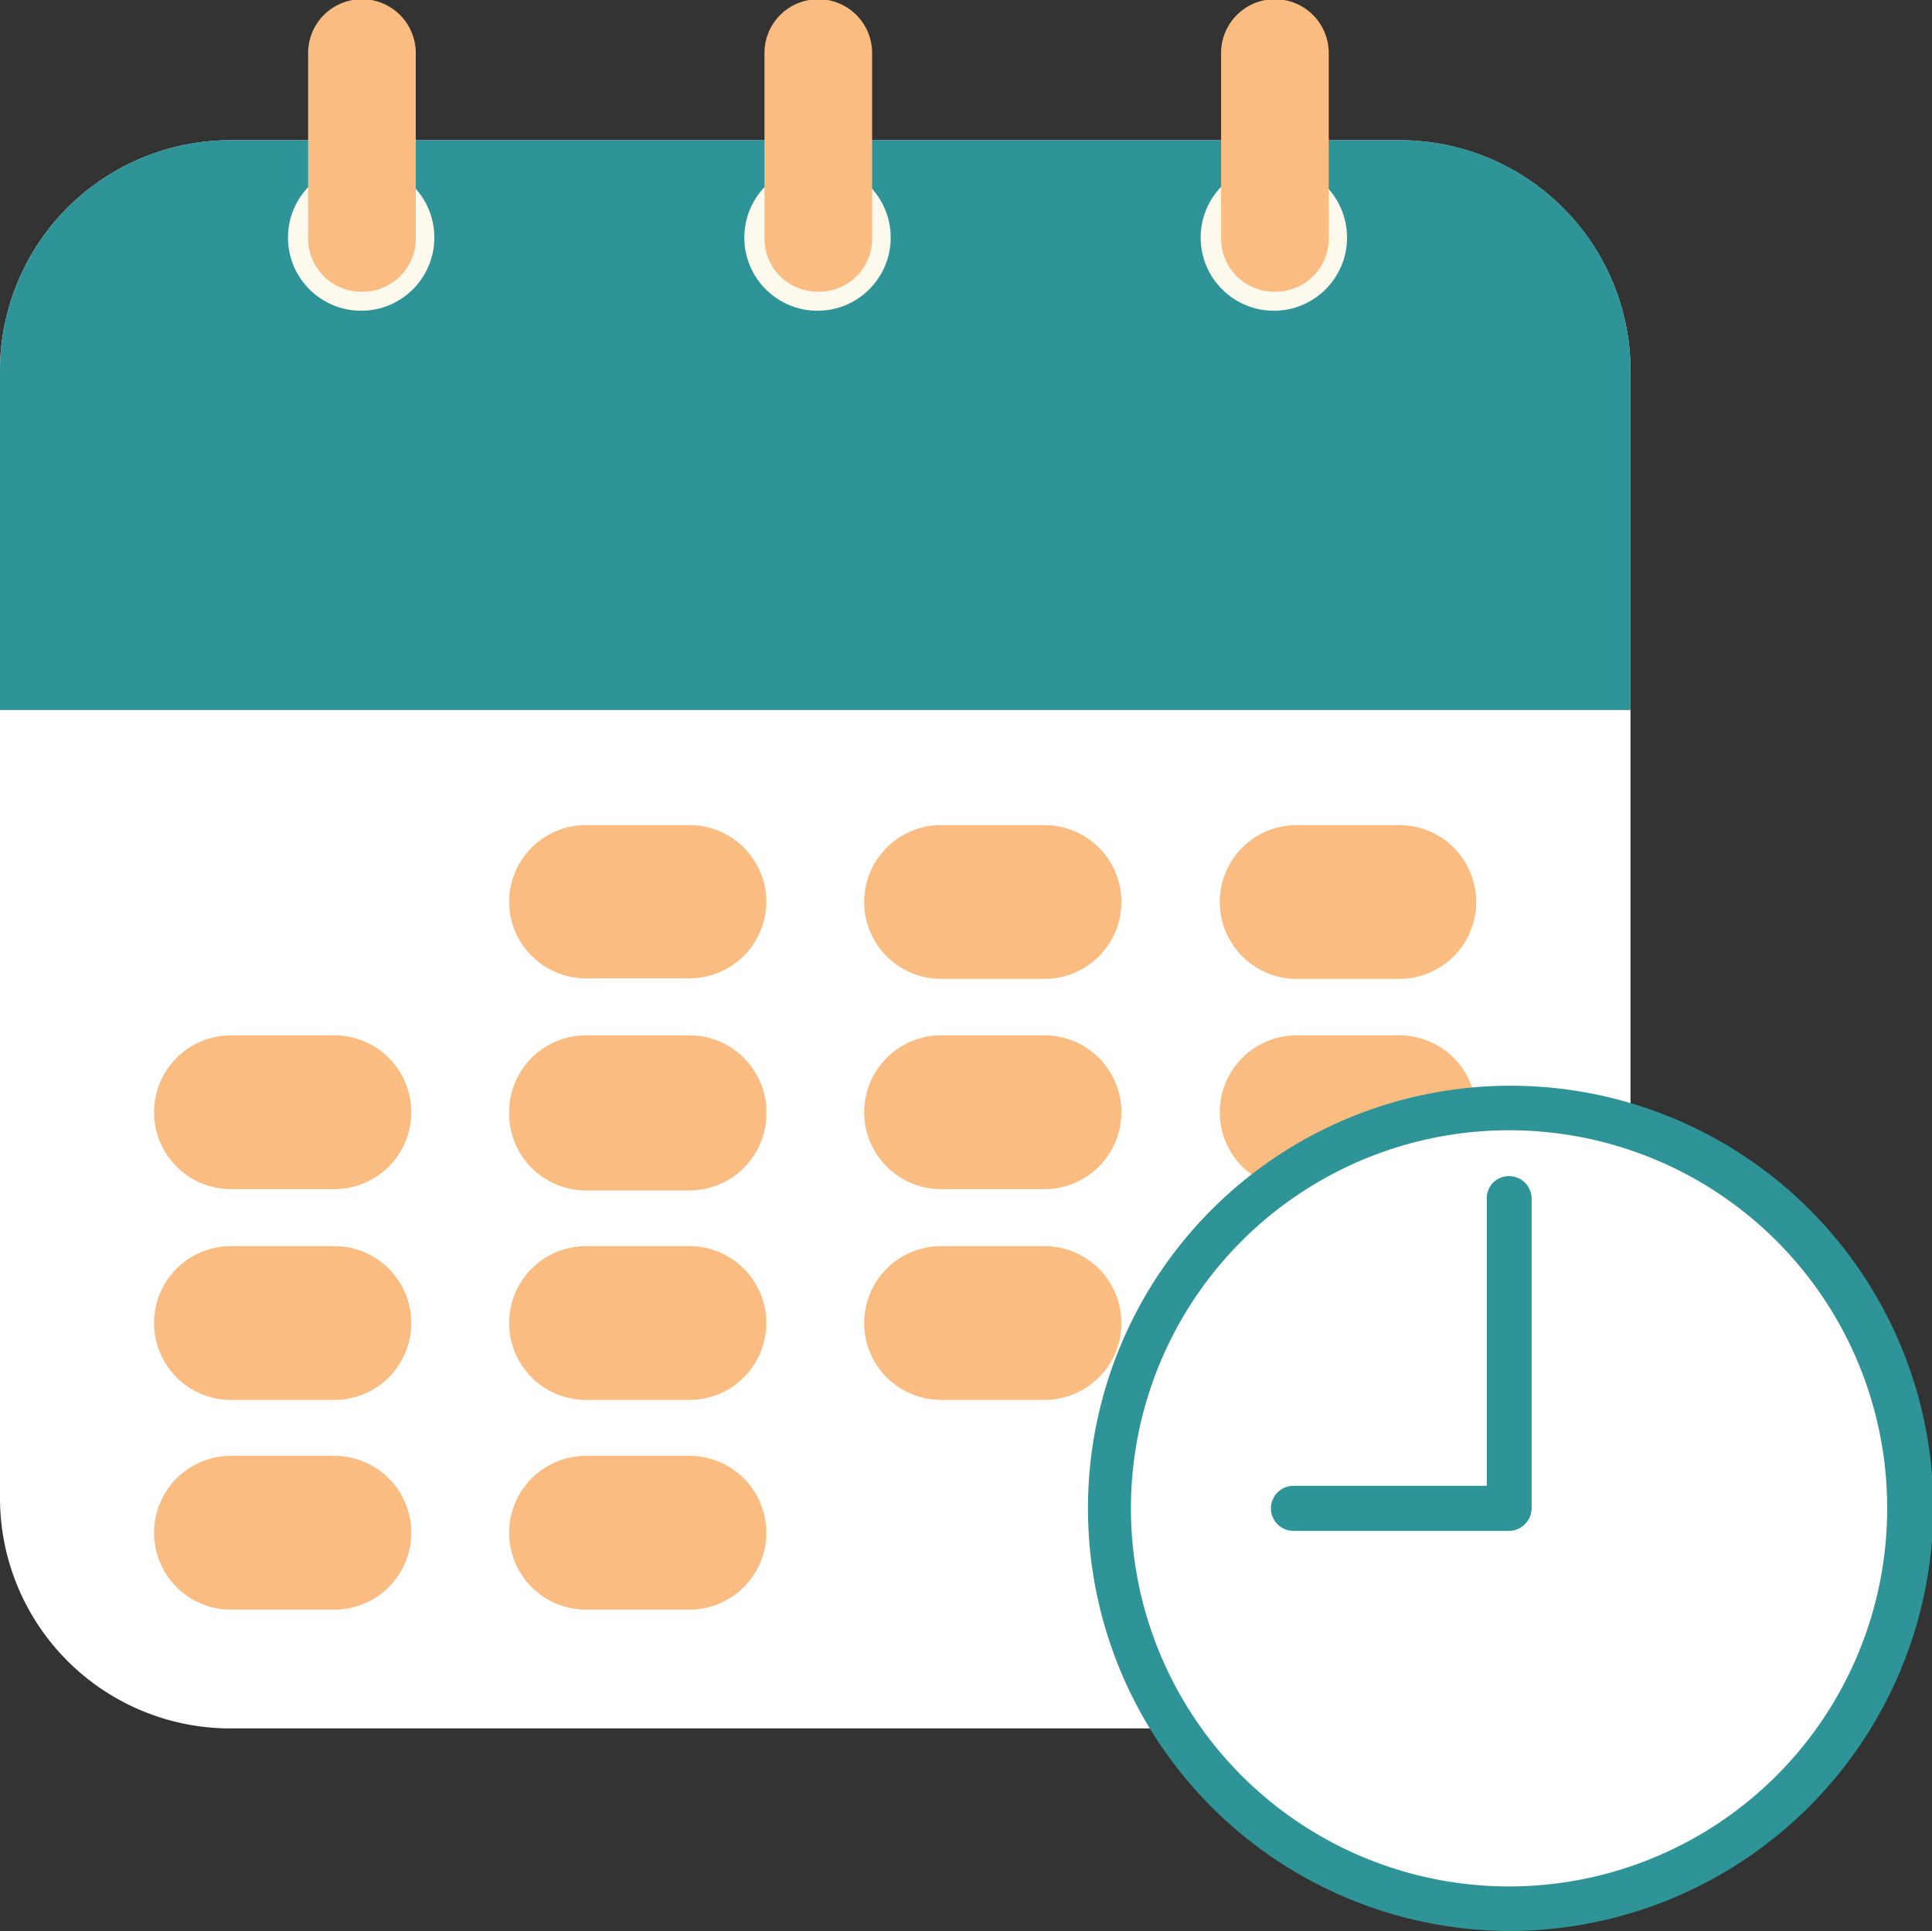 <svg xmlns="http://www.w3.org/2000/svg" viewBox="0 0 72.86 72.83"><rect x="0" y="0" width="72.86" height="72.83" fill="#333333" stroke="none"/><g id="Layer_2" data-name="Layer 2"><g id="Layer_1-2" data-name="Layer 1"><g id="Group_1748" data-name="Group 1748"><path id="Path_2238" data-name="Path 2238" d="M61.49,13.94v42.6a8.7,8.7,0,0,1-8.73,8.65h-44A8.69,8.69,0,0,1,0,56.54V13.94A8.69,8.69,0,0,1,8.73,5.29h44A8.7,8.7,0,0,1,61.49,13.94Z" fill="#fff"/><path id="Path_2239" data-name="Path 2239" d="M61.49,13.94V26.78H0V13.94A8.69,8.69,0,0,1,8.5,5.29H53A8.69,8.69,0,0,1,61.49,13.94Z" fill="#2e9498"/><g id="Group_1737" data-name="Group 1737"><g id="Group_1735" data-name="Group 1735"><circle id="Ellipse_3" data-name="Ellipse 3" cx="13.62" cy="8.96" r="2.76" fill="#fdfaed"/></g><g id="Group_1736" data-name="Group 1736"><path id="Path_2240" data-name="Path 2240" d="M13.62,11a2,2,0,0,1-2-2h0V2a2,2,0,0,1,4.06,0V9A2,2,0,0,1,13.62,11Z" fill="#fabc80"/></g></g><g id="Group_1740" data-name="Group 1740"><g id="Group_1738" data-name="Group 1738"><circle id="Ellipse_4" data-name="Ellipse 4" cx="30.83" cy="8.96" r="2.76" fill="#fdfaed"/></g><g id="Group_1739" data-name="Group 1739"><path id="Path_2241" data-name="Path 2241" d="M30.83,11a2,2,0,0,1-2-2h0V2a2,2,0,0,1,4.06,0h0V9A2,2,0,0,1,30.83,11Z" fill="#fabc80"/></g></g><g id="Group_1743" data-name="Group 1743"><g id="Group_1741" data-name="Group 1741"><circle id="Ellipse_5" data-name="Ellipse 5" cx="48.04" cy="8.96" r="2.76" fill="#fdfaed"/></g><g id="Group_1742" data-name="Group 1742"><path id="Path_2242" data-name="Path 2242" d="M48.05,11a2,2,0,0,1-2-2h0V2a2,2,0,0,1,4.06,0V9a2,2,0,0,1-2,2Z" fill="#fabc80"/></g></g><g id="Group_1744" data-name="Group 1744"><path id="Rectangle_573" data-name="Rectangle 573" d="M22.1,31.12H26A2.9,2.9,0,0,1,28.9,34h0a2.9,2.9,0,0,1-2.9,2.9H22.1A2.9,2.9,0,0,1,19.2,34h0A2.9,2.9,0,0,1,22.1,31.12Z" fill="#fabc80"/><path id="Rectangle_574" data-name="Rectangle 574" d="M35.49,31.12h3.9a2.9,2.9,0,0,1,2.9,2.9h0a2.9,2.9,0,0,1-2.9,2.9h-3.9a2.9,2.9,0,0,1-2.9-2.9h0A2.9,2.9,0,0,1,35.49,31.12Z" fill="#fabc80"/><path id="Rectangle_575" data-name="Rectangle 575" d="M48.87,31.12h3.9a2.9,2.9,0,0,1,2.9,2.9h0a2.9,2.9,0,0,1-2.9,2.9h-3.9A2.9,2.9,0,0,1,46,34h0A2.9,2.9,0,0,1,48.87,31.12Z" fill="#fabc80"/><path id="Rectangle_576" data-name="Rectangle 576" d="M8.71,39.05h3.9a2.9,2.9,0,0,1,2.9,2.9h0a2.9,2.9,0,0,1-2.9,2.9H8.71A2.9,2.9,0,0,1,5.81,42h0A2.9,2.9,0,0,1,8.71,39.05Z" fill="#fabc80"/><path id="Rectangle_577" data-name="Rectangle 577" d="M22.1,39.05H26A2.9,2.9,0,0,1,28.9,42h0a2.9,2.9,0,0,1-2.9,2.9H22.1A2.9,2.9,0,0,1,19.2,42h0A2.9,2.9,0,0,1,22.1,39.05Z" fill="#fabc80"/><path id="Rectangle_578" data-name="Rectangle 578" d="M35.49,39.05h3.9a2.9,2.9,0,0,1,2.9,2.9h0a2.9,2.9,0,0,1-2.9,2.9h-3.9a2.9,2.9,0,0,1-2.9-2.9h0A2.9,2.9,0,0,1,35.49,39.05Z" fill="#fabc80"/><path id="Rectangle_579" data-name="Rectangle 579" d="M48.87,39.05h3.9a2.9,2.9,0,0,1,2.9,2.9h0a2.9,2.9,0,0,1-2.9,2.9h-3.9A2.9,2.9,0,0,1,46,42h0A2.9,2.9,0,0,1,48.87,39.05Z" fill="#fabc80"/><path id="Rectangle_580" data-name="Rectangle 580" d="M8.71,47h3.9a2.9,2.9,0,0,1,2.9,2.9h0a2.9,2.9,0,0,1-2.9,2.9H8.71a2.9,2.9,0,0,1-2.9-2.9h0A2.9,2.9,0,0,1,8.71,47Z" fill="#fabc80"/><path id="Rectangle_581" data-name="Rectangle 581" d="M22.1,47H26a2.9,2.9,0,0,1,2.9,2.9h0a2.9,2.9,0,0,1-2.9,2.9H22.1a2.9,2.9,0,0,1-2.9-2.9h0A2.9,2.9,0,0,1,22.1,47Z" fill="#fabc80"/><path id="Rectangle_582" data-name="Rectangle 582" d="M35.49,47h3.9a2.9,2.9,0,0,1,2.9,2.9h0a2.9,2.9,0,0,1-2.9,2.9h-3.9a2.9,2.9,0,0,1-2.9-2.9h0A2.9,2.9,0,0,1,35.49,47Z" fill="#fabc80"/><path id="Rectangle_583" data-name="Rectangle 583" d="M48.87,47h3.9a2.9,2.9,0,0,1,2.9,2.9h0a2.9,2.9,0,0,1-2.9,2.9h-3.9a2.9,2.9,0,0,1-2.9-2.9h0A2.9,2.9,0,0,1,48.87,47Z" fill="#fabc80"/><path id="Rectangle_584" data-name="Rectangle 584" d="M8.71,54.91h3.9a2.9,2.9,0,0,1,2.9,2.9h0a2.9,2.9,0,0,1-2.9,2.9H8.71a2.9,2.9,0,0,1-2.9-2.9h0A2.9,2.9,0,0,1,8.71,54.91Z" fill="#fabc80"/><path id="Rectangle_585" data-name="Rectangle 585" d="M22.1,54.91H26a2.9,2.9,0,0,1,2.9,2.9h0a2.9,2.9,0,0,1-2.9,2.9H22.1a2.9,2.9,0,0,1-2.9-2.9h0A2.9,2.9,0,0,1,22.1,54.91Z" fill="#fabc80"/></g><g id="Group_1747" data-name="Group 1747"><circle id="Ellipse_6" data-name="Ellipse 6" cx="56.91" cy="56.89" r="15.1" fill="#fff"/><g id="Group_1745" data-name="Group 1745"><path id="Path_2243" data-name="Path 2243" d="M56.91,72.83a15.94,15.94,0,1,1,16-15.94h0A16,16,0,0,1,56.91,72.83Zm0-30.2A14.26,14.26,0,1,0,71.17,56.89,14.25,14.25,0,0,0,56.91,42.63Z" fill="#2e9498"/></g><g id="Group_1746" data-name="Group 1746"><path id="Path_2244" data-name="Path 2244" d="M56.91,57.74H48.78a.85.85,0,0,1,0-1.7h7.29V45.17a.83.83,0,0,1,.87-.81.85.85,0,0,1,.82.81V56.89A.86.86,0,0,1,56.91,57.74Z" fill="#2e9498"/></g></g></g></g></g></svg>